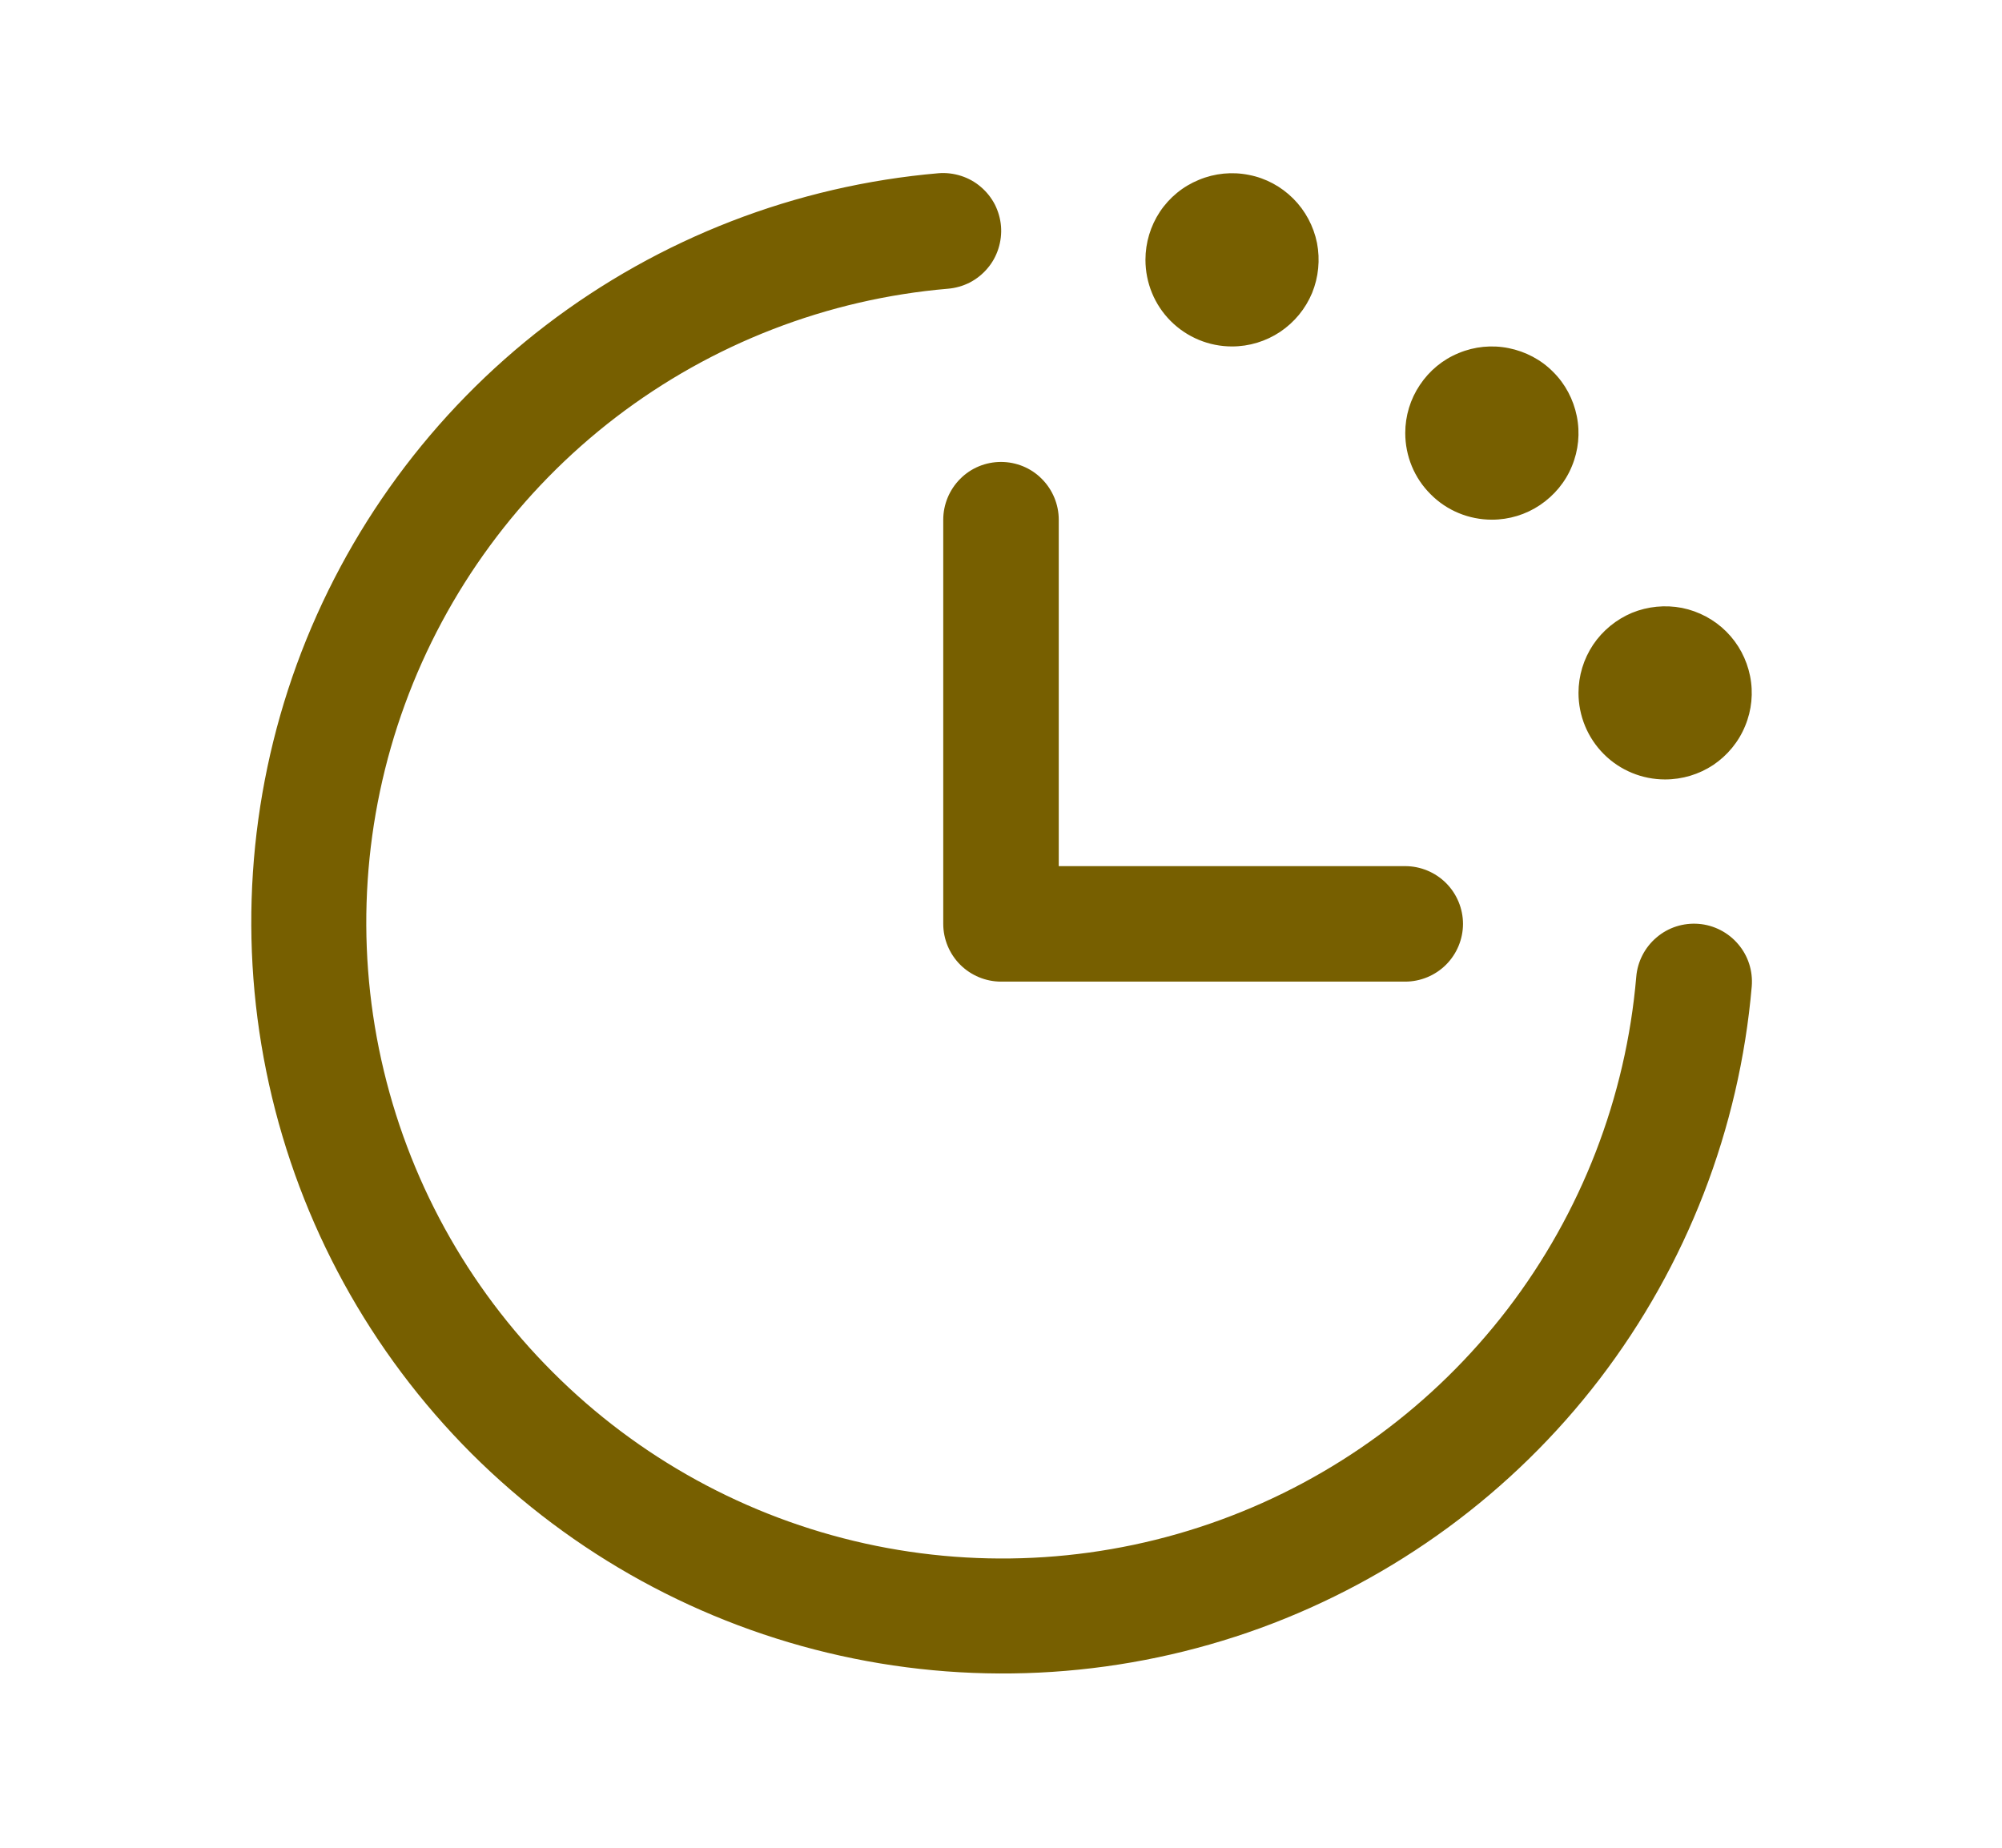 <svg width="13" height="12" viewBox="0 0 13 12" fill="none" xmlns="http://www.w3.org/2000/svg">
<g id="ClockCountdown">
<path id="Vector" d="M11.375 6.406C11.295 7.332 10.953 8.216 10.388 8.955C9.823 9.693 9.058 10.254 8.185 10.573C7.312 10.891 6.365 10.954 5.458 10.753C4.55 10.552 3.719 10.096 3.061 9.439C2.404 8.781 1.948 7.95 1.747 7.042C1.546 6.135 1.609 5.188 1.927 4.315C2.246 3.442 2.807 2.677 3.545 2.112C4.284 1.547 5.168 1.205 6.094 1.125C6.143 1.121 6.193 1.127 6.24 1.142C6.287 1.157 6.331 1.181 6.368 1.213C6.406 1.245 6.437 1.284 6.46 1.328C6.482 1.372 6.496 1.42 6.5 1.469C6.504 1.518 6.498 1.568 6.483 1.615C6.468 1.662 6.444 1.706 6.412 1.743C6.38 1.781 6.341 1.812 6.297 1.835C6.253 1.857 6.205 1.871 6.156 1.875C5.372 1.942 4.624 2.232 3.999 2.71C3.374 3.189 2.899 3.836 2.629 4.575C2.359 5.314 2.306 6.115 2.476 6.883C2.646 7.651 3.032 8.355 3.589 8.911C4.145 9.468 4.849 9.854 5.617 10.024C6.385 10.194 7.186 10.141 7.925 9.871C8.665 9.601 9.311 9.126 9.79 8.501C10.268 7.876 10.558 7.128 10.625 6.344C10.633 6.245 10.681 6.152 10.757 6.088C10.833 6.023 10.931 5.992 11.031 6C11.13 6.008 11.223 6.056 11.287 6.132C11.352 6.208 11.383 6.306 11.375 6.406ZM6.125 3.375V6C6.125 6.099 6.165 6.195 6.235 6.265C6.305 6.335 6.401 6.375 6.5 6.375H9.125C9.224 6.375 9.32 6.335 9.39 6.265C9.46 6.195 9.5 6.099 9.5 6C9.5 5.901 9.46 5.805 9.39 5.735C9.32 5.665 9.224 5.625 9.125 5.625H6.875V3.375C6.875 3.276 6.835 3.18 6.765 3.11C6.695 3.039 6.599 3 6.5 3C6.401 3 6.305 3.039 6.235 3.11C6.165 3.18 6.125 3.276 6.125 3.375ZM8 2.25C8.111 2.25 8.22 2.217 8.313 2.155C8.405 2.093 8.477 2.006 8.52 1.903C8.562 1.8 8.573 1.687 8.552 1.578C8.53 1.469 8.476 1.368 8.398 1.29C8.319 1.211 8.219 1.157 8.11 1.136C8.001 1.114 7.888 1.125 7.785 1.168C7.682 1.21 7.594 1.282 7.532 1.375C7.471 1.467 7.438 1.576 7.438 1.687C7.438 1.837 7.497 1.98 7.602 2.085C7.708 2.191 7.851 2.25 8 2.25ZM9.688 3.375C9.799 3.375 9.908 3.342 10 3.28C10.092 3.218 10.165 3.131 10.207 3.028C10.25 2.925 10.261 2.812 10.239 2.703C10.217 2.594 10.164 2.493 10.085 2.415C10.007 2.336 9.906 2.283 9.797 2.261C9.688 2.239 9.575 2.25 9.472 2.293C9.369 2.335 9.282 2.407 9.22 2.5C9.158 2.592 9.125 2.701 9.125 2.812C9.125 2.962 9.184 3.105 9.29 3.21C9.395 3.316 9.538 3.375 9.688 3.375ZM10.812 5.062C10.924 5.062 11.033 5.029 11.125 4.968C11.217 4.906 11.29 4.818 11.332 4.715C11.375 4.612 11.386 4.499 11.364 4.39C11.342 4.281 11.289 4.181 11.21 4.102C11.132 4.024 11.031 3.97 10.922 3.948C10.813 3.927 10.7 3.938 10.597 3.98C10.495 4.023 10.407 4.095 10.345 4.187C10.283 4.28 10.25 4.389 10.25 4.5C10.25 4.649 10.309 4.792 10.415 4.898C10.52 5.003 10.663 5.062 10.812 5.062Z" fill="#775F00"/>
</g>
</svg>
